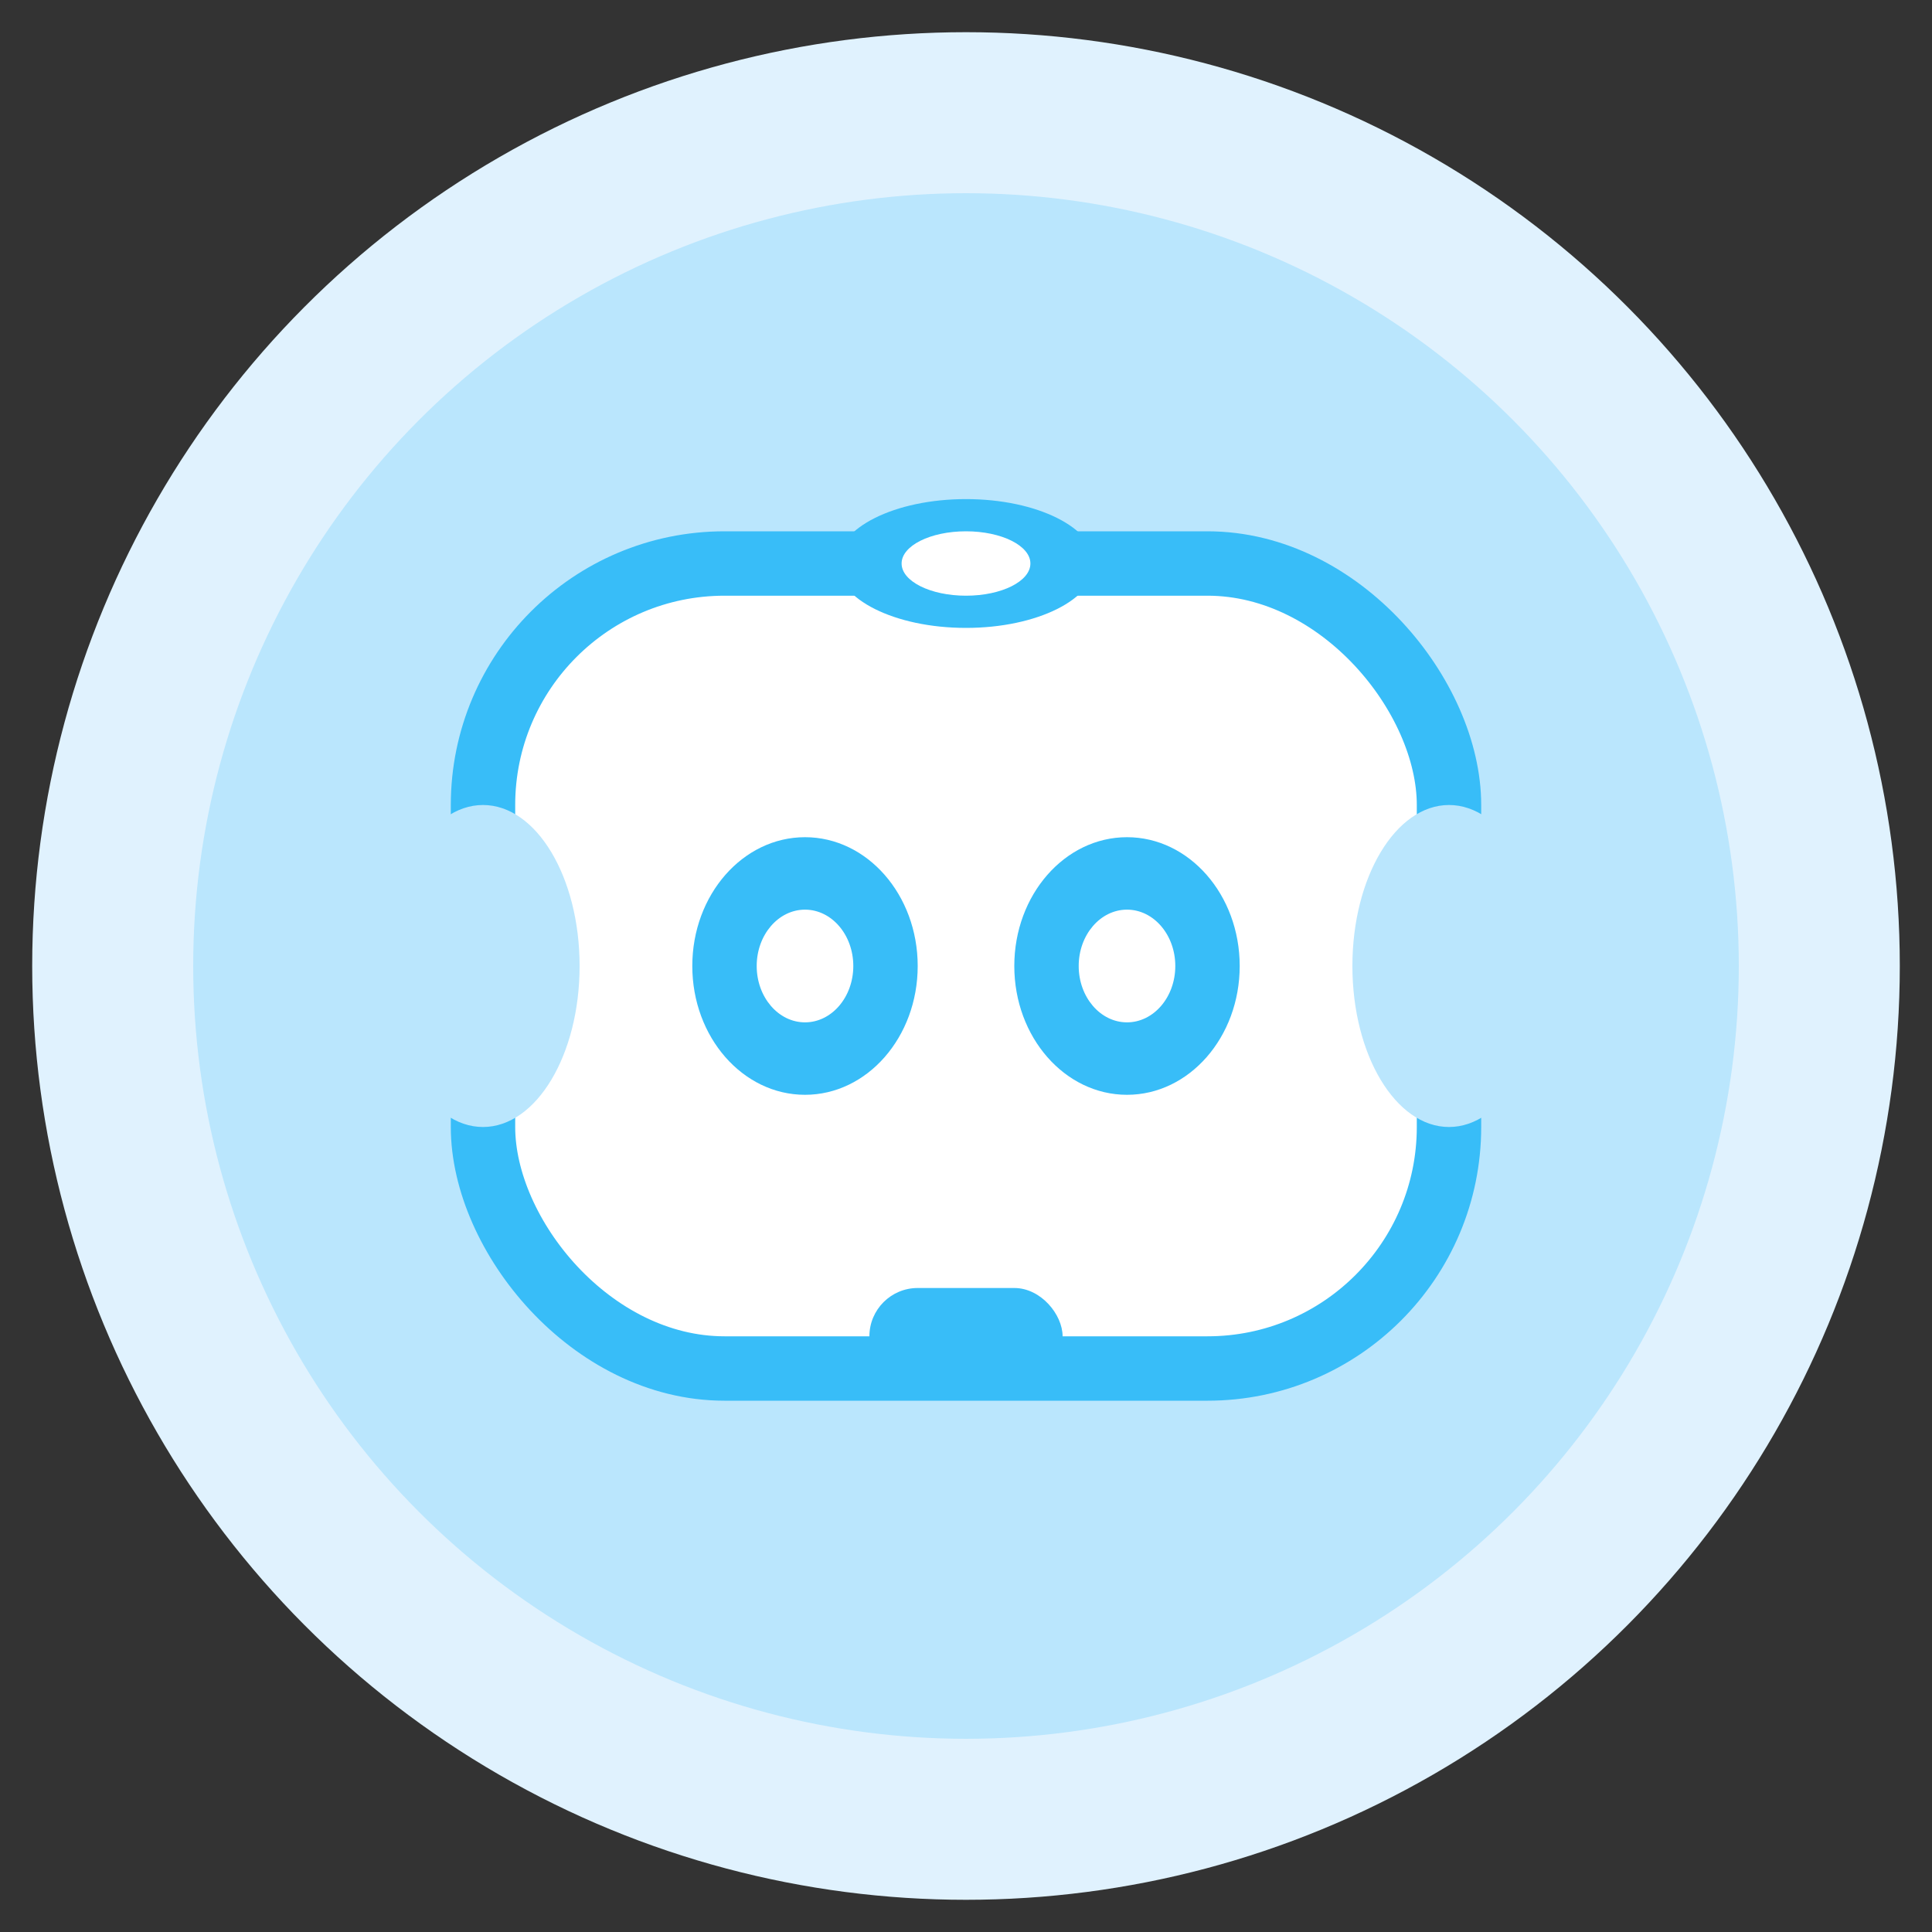 <svg width="120" height="120" viewBox="0 0 120 120" fill="none" xmlns="http://www.w3.org/2000/svg">
  <rect x="0" y="0" width="120" height="120" fill="#333333" stroke="none"/>
  <ellipse cx="60" cy="60" rx="58" ry="58" fill="#e0f2fe"/>
  <ellipse cx="60" cy="60" rx="48" ry="48" fill="#bae6fd"/>
  <rect x="30" y="35" width="60" height="50" rx="15" fill="#fff" stroke="#38bdf8" stroke-width="4"/>
  <ellipse cx="50" cy="60" rx="7" ry="8" fill="#38bdf8"/>
  <ellipse cx="70" cy="60" rx="7" ry="8" fill="#38bdf8"/>
  <ellipse cx="50" cy="60" rx="3" ry="3.5" fill="#fff"/>
  <ellipse cx="70" cy="60" rx="3" ry="3.5" fill="#fff"/>
  <rect x="54" y="80" width="12" height="6" rx="3" fill="#38bdf8"/>
  <ellipse cx="30" cy="60" rx="6" ry="10" fill="#bae6fd"/>
  <ellipse cx="90" cy="60" rx="6" ry="10" fill="#bae6fd"/>
  <ellipse cx="60" cy="35" rx="8" ry="4" fill="#38bdf8"/>
  <ellipse cx="60" cy="35" rx="4" ry="2" fill="#fff"/>
</svg>
